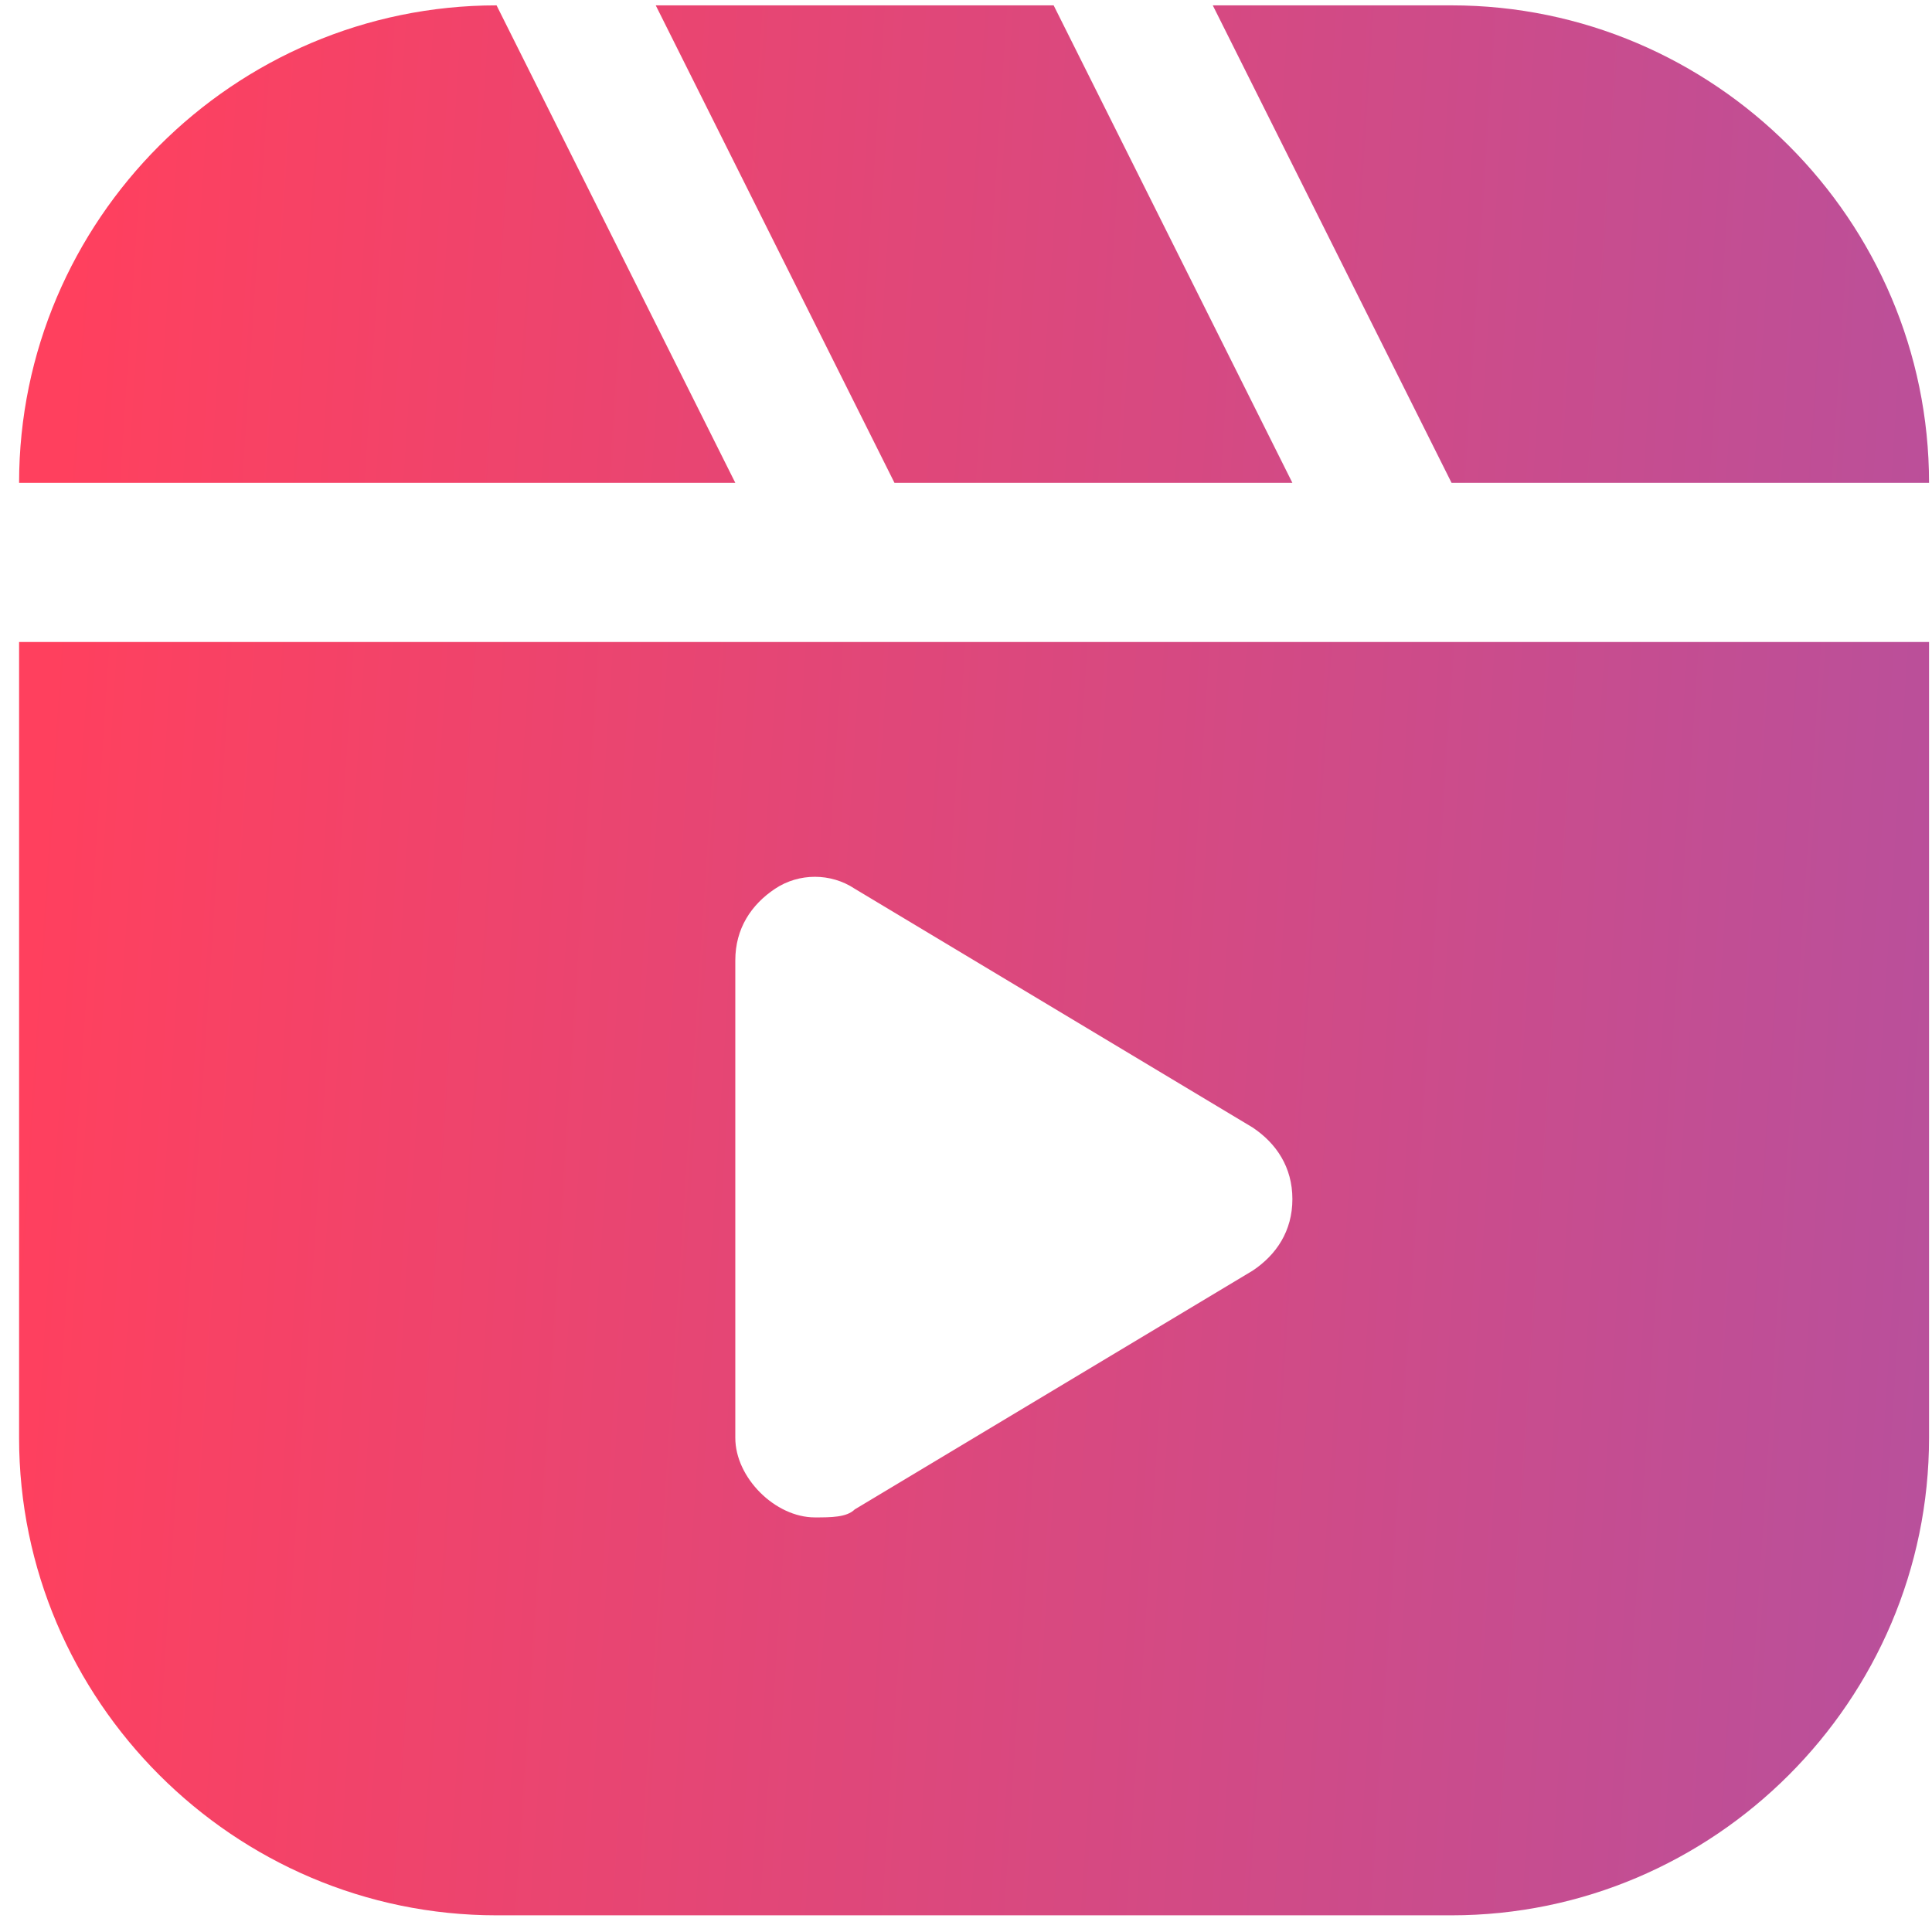 <svg width="49" height="49" viewBox="0 0 49 49" fill="none" xmlns="http://www.w3.org/2000/svg">
<path d="M0.484 16.283V36.467C0.484 43.127 5.933 48.577 12.594 48.577H36.815C43.475 48.577 48.925 43.127 48.925 36.467V16.283H0.484ZM36.815 12.246H48.925C48.925 5.586 43.475 0.136 36.815 0.136H30.759L36.815 12.246ZM22.686 12.246H32.778L26.723 0.136H16.631L22.686 12.246ZM0.484 12.246H18.649L12.594 0.136C5.933 0.136 0.484 5.586 0.484 12.246ZM20.668 38.485C19.658 38.485 18.649 37.476 18.649 36.467V24.357C18.649 23.549 19.053 22.944 19.658 22.54C20.264 22.137 21.071 22.137 21.677 22.54L31.768 28.595C32.374 28.999 32.778 29.605 32.778 30.412C32.778 31.219 32.374 31.825 31.768 32.228L21.677 38.283C21.475 38.485 21.071 38.485 20.668 38.485Z" fill="url(#paint0_linear_2513_25)"/>
<defs>
<linearGradient id="paint0_linear_2513_25" x1="4.663" y1="-36.147" x2="54.081" y2="-32.901" gradientUnits="userSpaceOnUse">
<stop stop-color="#FF405E"/>
<stop offset="1" stop-color="#B8509C"/>
</linearGradient>
</defs>
</svg>
